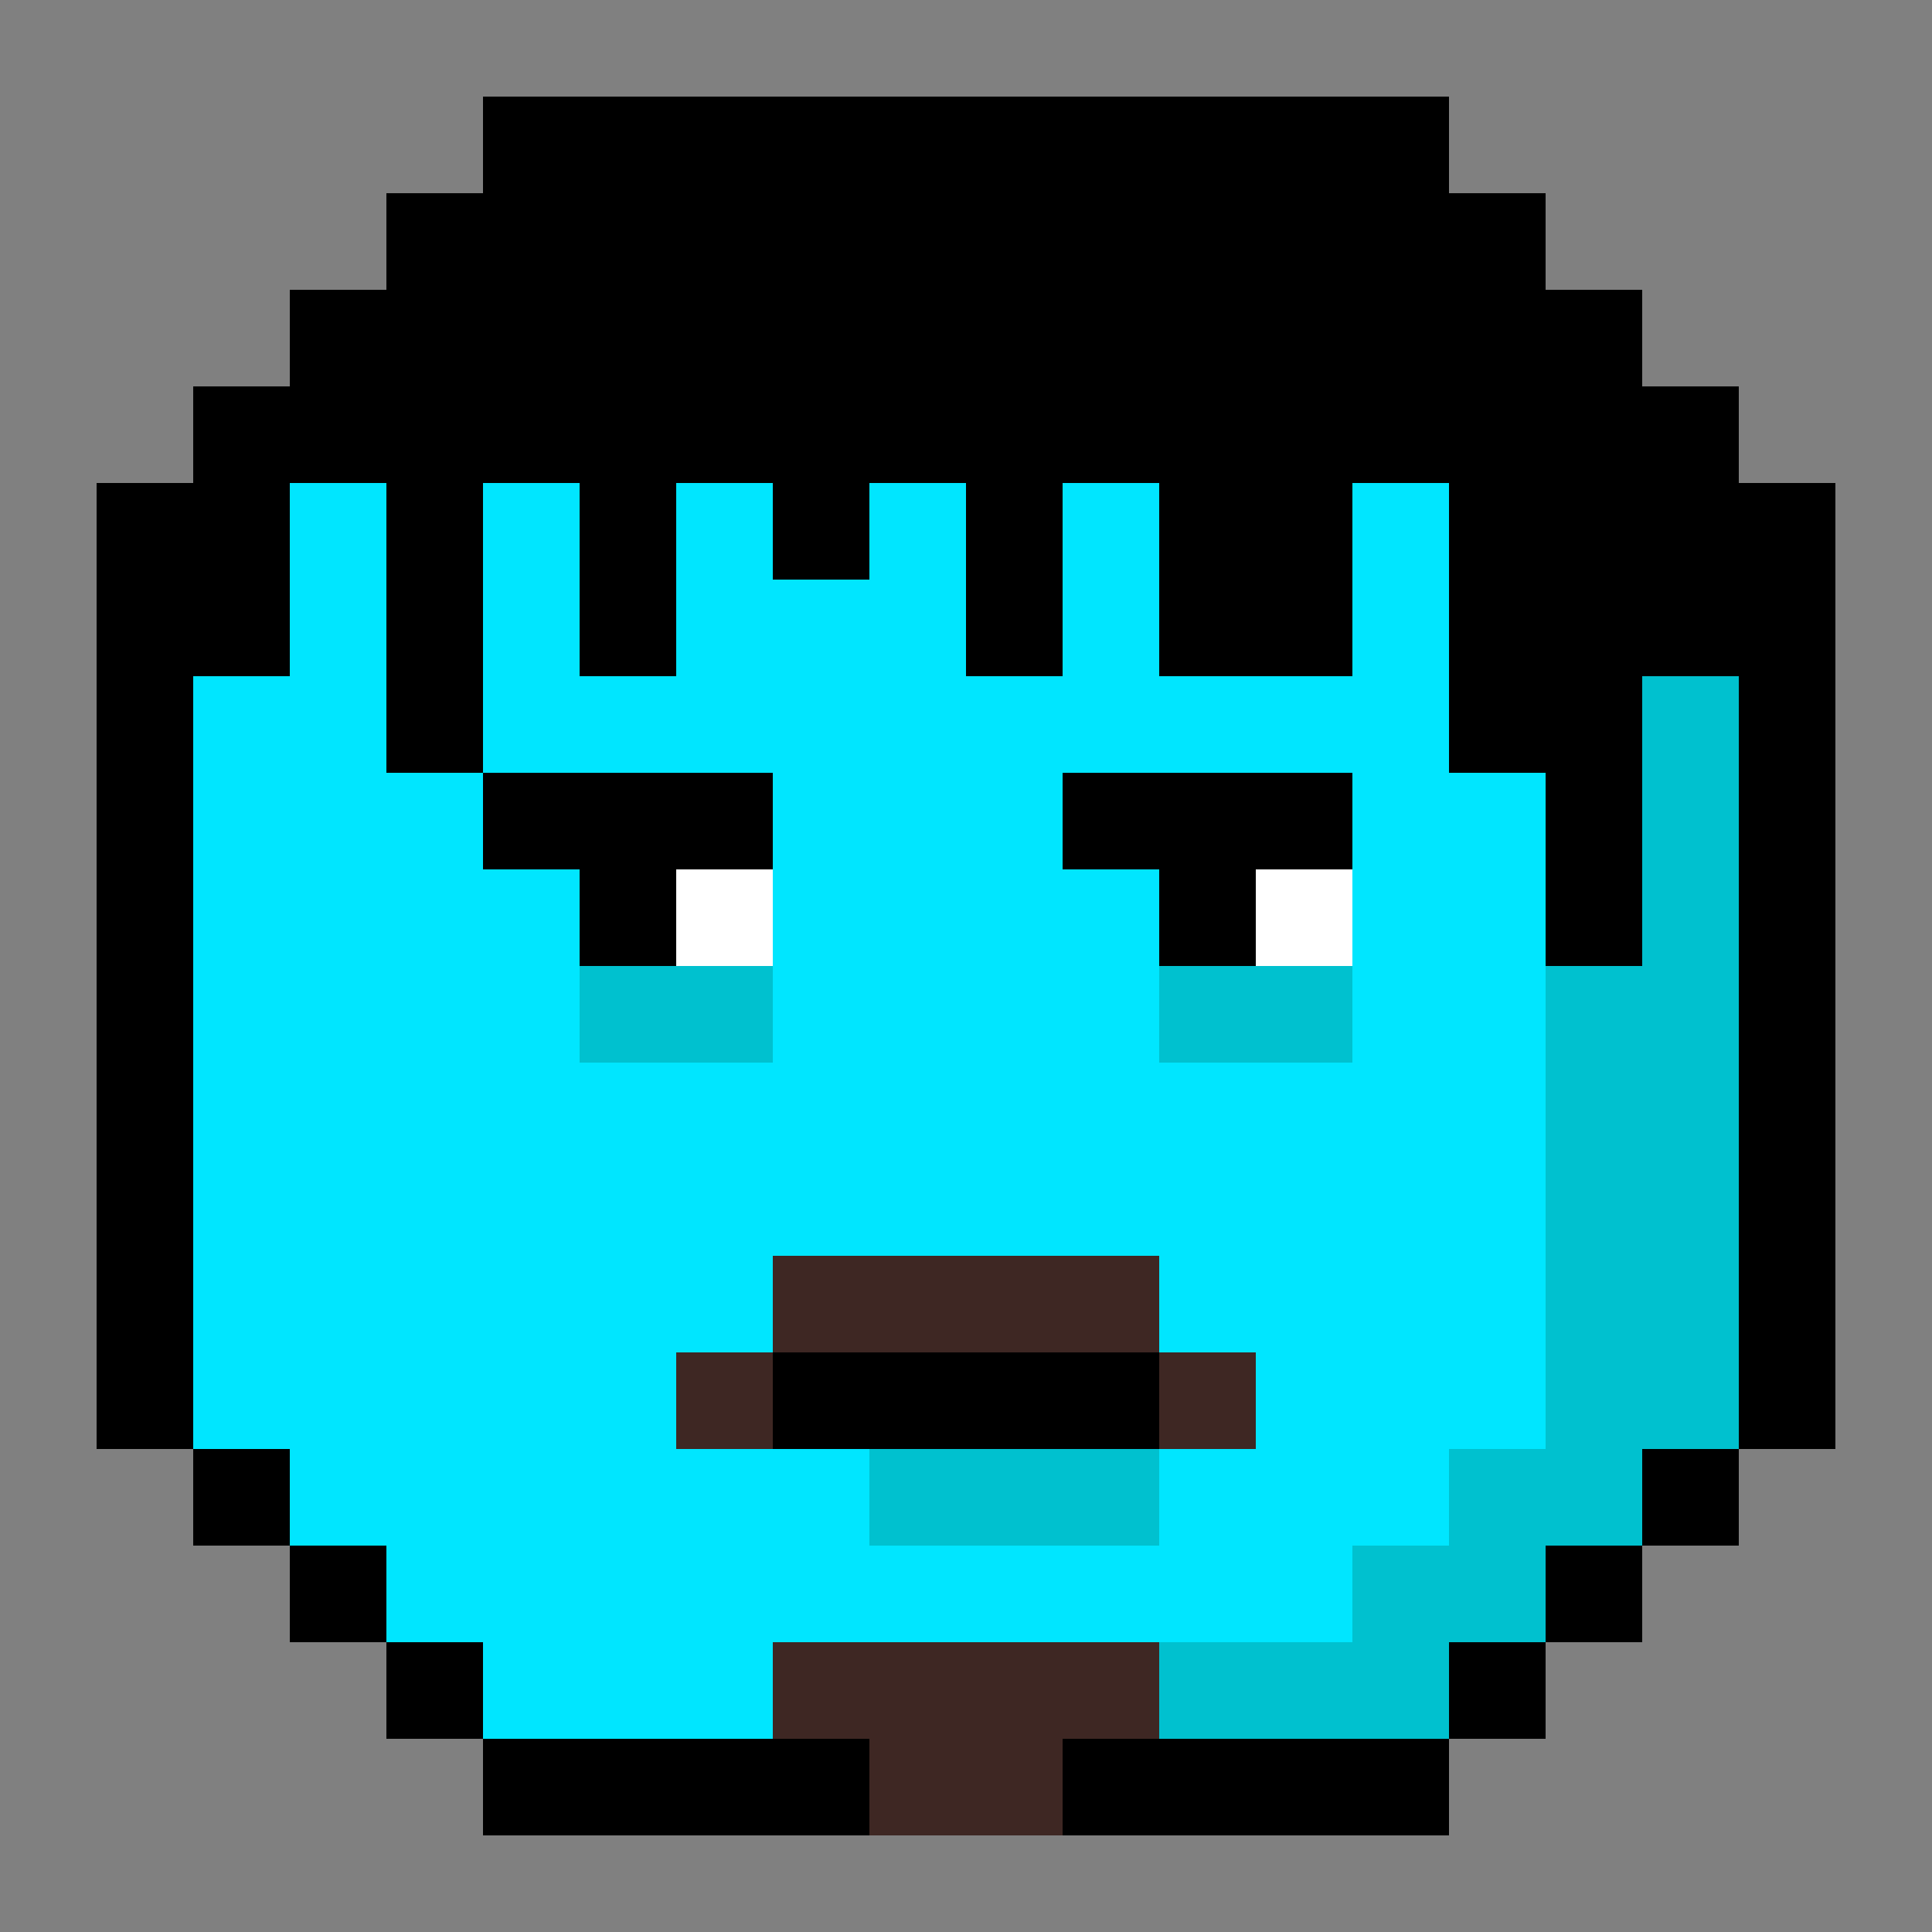 <svg xmlns="http://www.w3.org/2000/svg" viewBox="0 -0.5 20 20" shape-rendering="crispEdges"><rect x="0" y="-0.5" width="20" height="20" fill="#808080" stroke="none"/><path stroke="#000" d="M5 1h10M4 2h12M3 3h14M2 4h16M1 5h2m1 0h1m1 0h1m1 0h1m1 0h1m1 0h2m1 0h4M1 6h2m1 0h1m1 0h1m3 0h1m1 0h2m1 0h4M1 7h1m2 0h1m10 0h2m1 0h1M1 8h1m3 0h3m3 0h3m2 0h1m1 0h1M1 9h1m4 0h1m5 0h1m3 0h1m1 0h1M1 10h1m16 0h1M1 11h1m16 0h1M1 12h1m16 0h1M1 13h1m16 0h1M1 14h1m6 0h4m6 0h1M2 15h1m14 0h1M3 16h1m12 0h1M4 17h1m10 0h1M5 18h4m2 0h4"/><path stroke="#00e6ff" d="M3 5h1m1 0h1m1 0h1m1 0h1m1 0h1m2 0h1M3 6h1m1 0h1m1 0h3m1 0h1m2 0h1M2 7h2m1 0h10M2 8h3m3 0h3m3 0h2M2 9h4m2 0h4m2 0h2M2 10h4m2 0h4m2 0h2M2 11h14M2 12h14M2 13h6m4 0h4M2 14h5m6 0h3M3 15h6m3 0h3M4 16h10m-9 1h3"/><path stroke="#00c1cf" d="M17 7h1m-1 1h1m-1 1h1M6 10h2m4 0h2m2 0h2m-2 1h2m-2 1h2m-2 1h2m-2 1h2m-9 1h3m3 0h2m-3 1h2m-4 1h3"/><path stroke="#fff" d="M7 9h1m5 0h1"/><path stroke="#3e2723" d="M8 13h4m-5 1h1m4 0h1m-5 3h4m-3 1h2"/></svg>